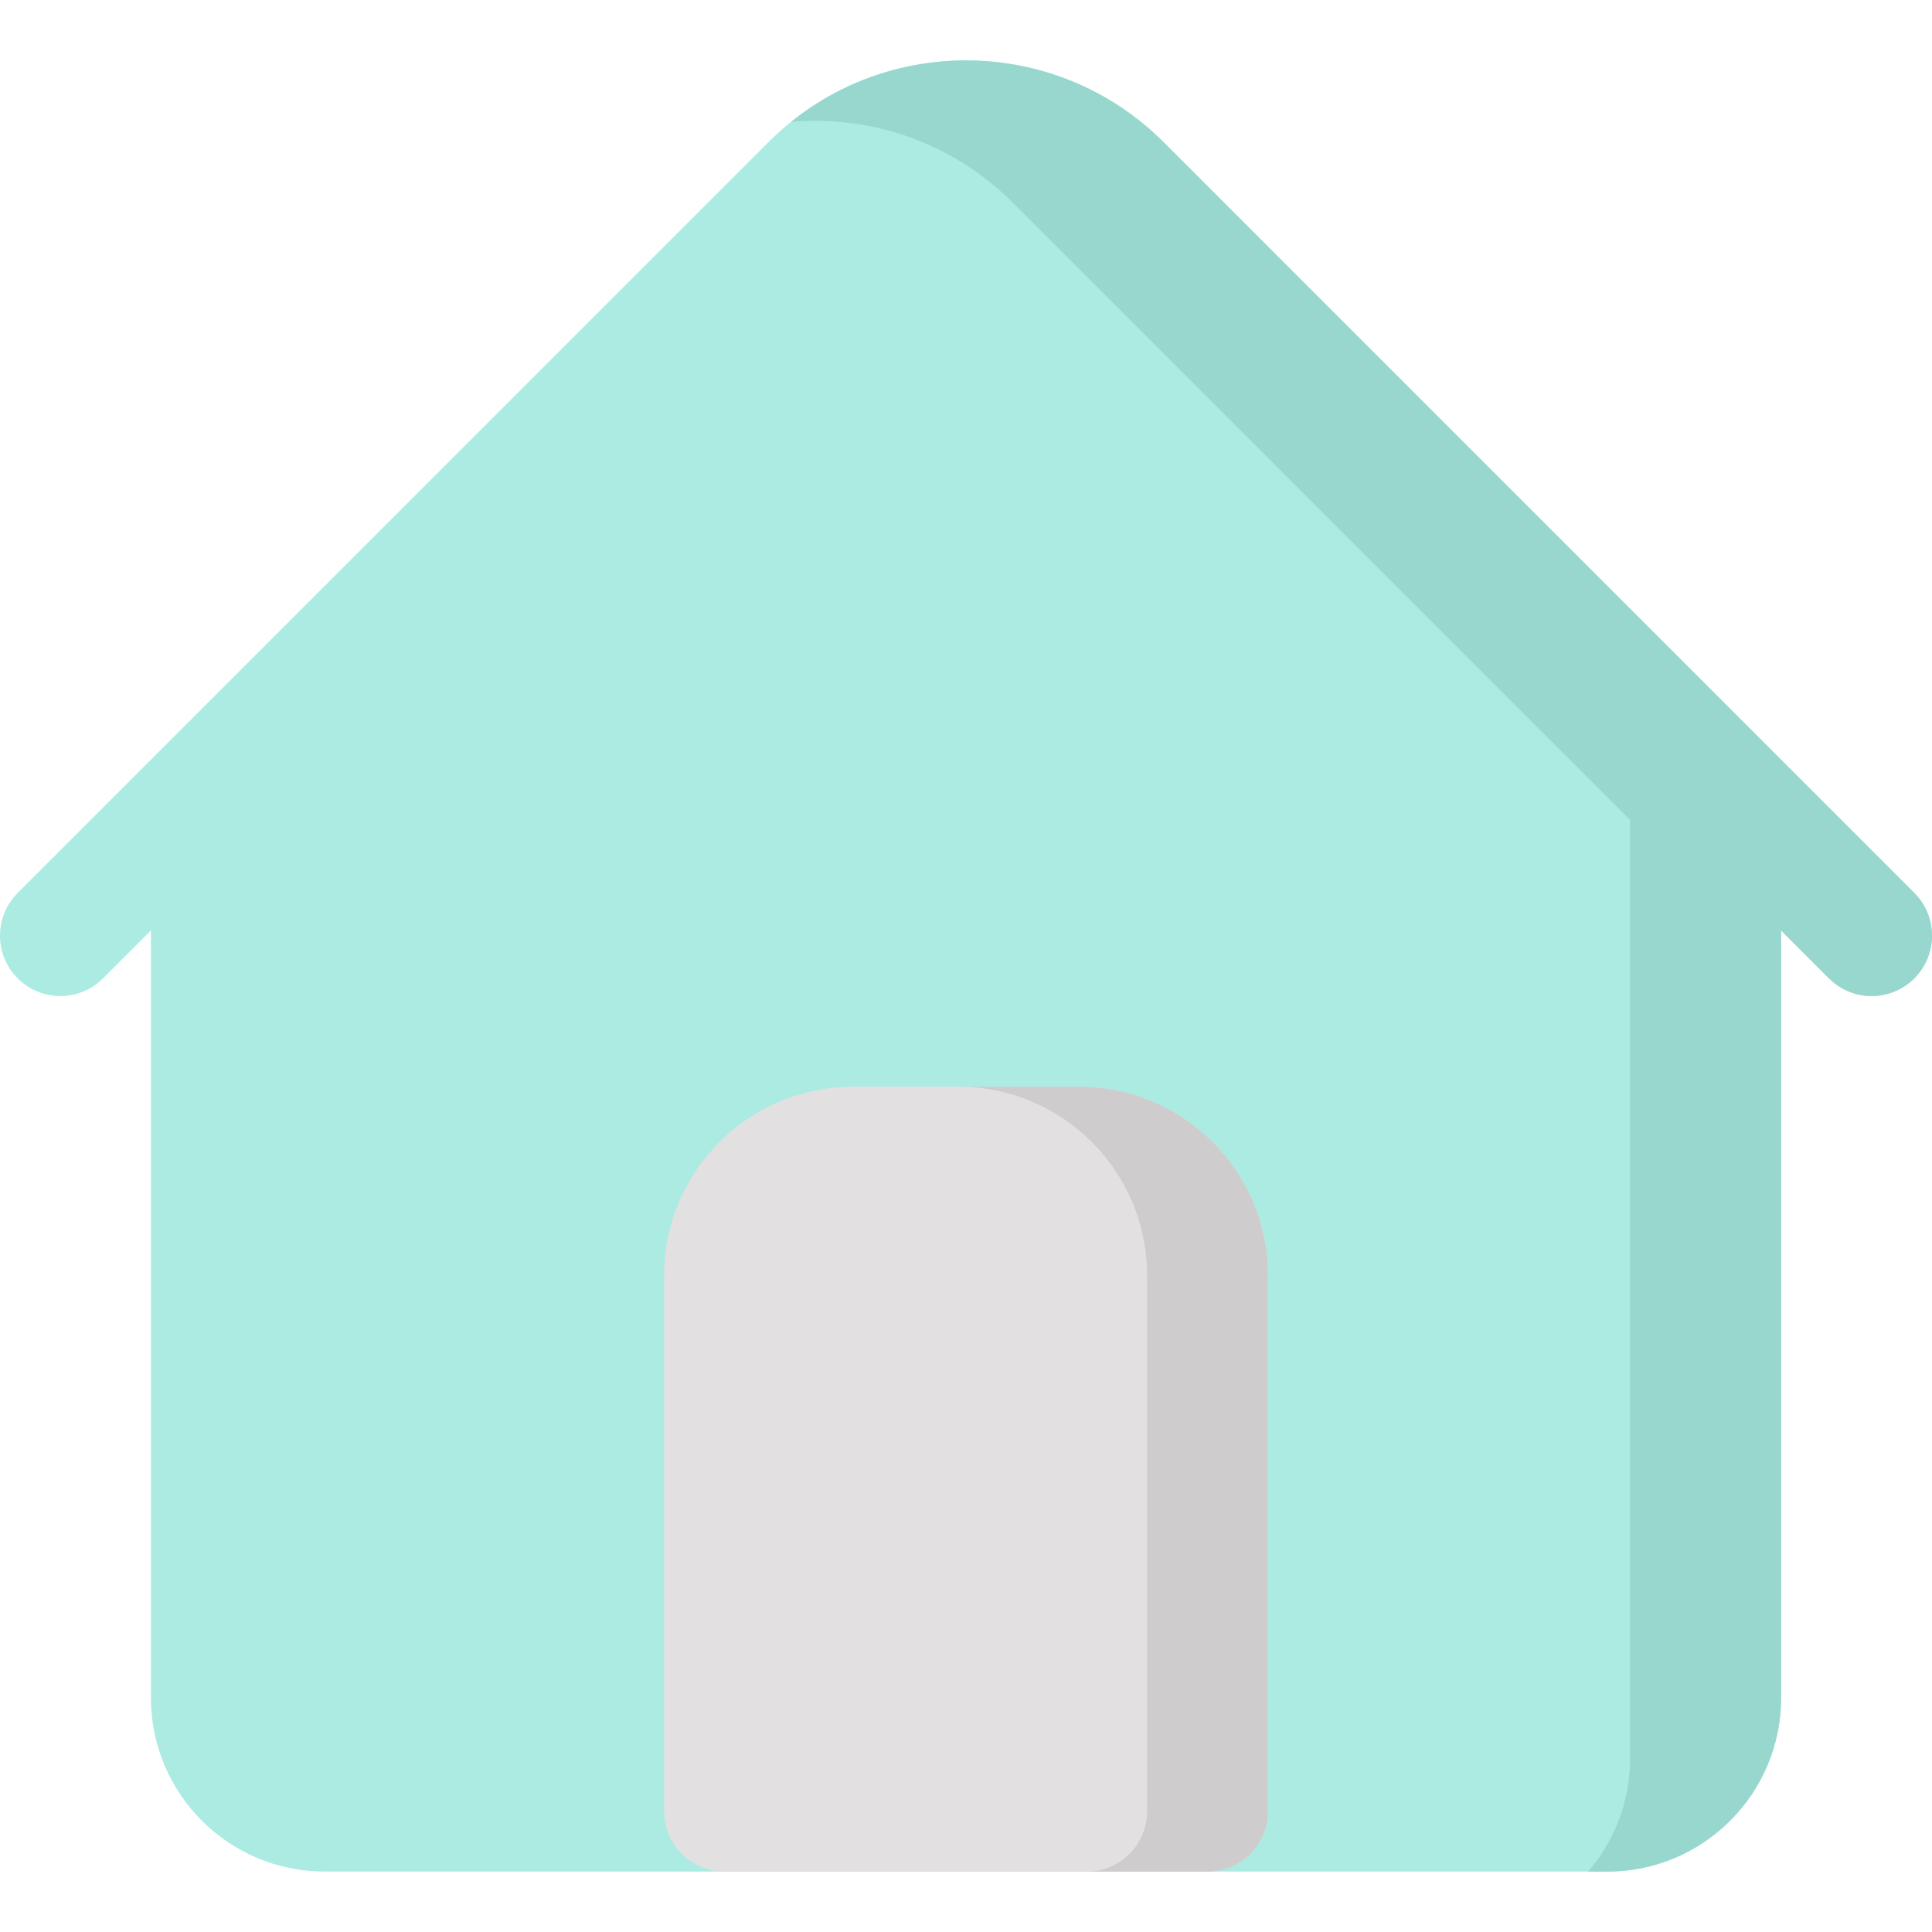 <svg id="Layer_1" enable-background="new 0 0 511.995 511.995" height="512" viewBox="0 0 511.995 511.995" width="512" xmlns="http://www.w3.org/2000/svg"><g><path d="m507.308 259.271c-3.12 3.12-7.22 4.69-11.31 4.69s-8.19-1.57-11.31-4.69l-12.69-12.69v203.4c0 25.36-20.64 46-46 46h-340c-25.36 0-46-20.64-46-46v-203.4l-12.69 12.69c-6.24 6.25-16.38 6.25-22.62 0-6.25-6.25-6.25-16.38 0-22.63l198.98-198.99c28.86-28.85 75.8-28.85 104.66 0l198.98 198.99c6.25 6.25 6.25 16.38 0 22.63z" fill="#acebe2"/><path d="m335.998 337.981v142c0 8.84-7.16 16-16 16h-128c-8.84 0-16-7.16-16-16v-142c0-27.57 22.43-50 50-50h60c27.57 0 50 22.43 50 50z" fill="#e2e0e0"/><path d="m507.308 259.271c-3.12 3.12-7.22 4.69-11.31 4.69s-8.19-1.57-11.31-4.69l-12.69-12.69v203.4c0 25.36-20.64 46-46 46h-5.15c6.94-8.06 11.15-18.55 11.15-30v-248.65l-163.67-163.68c-16.04-16.04-37.67-23.16-58.68-21.36 29.04-23.36 71.74-21.57 98.68 5.36l198.98 198.99c6.25 6.25 6.25 16.38 0 22.63z" fill="#98d7ce"/><path d="m335.998 337.981v142c0 8.84-7.16 16-16 16h-32c8.84 0 16-7.16 16-16v-142c0-27.57-22.43-50-50-50h32c27.57 0 50 22.43 50 50z" fill="#cecccc"/></g></svg>